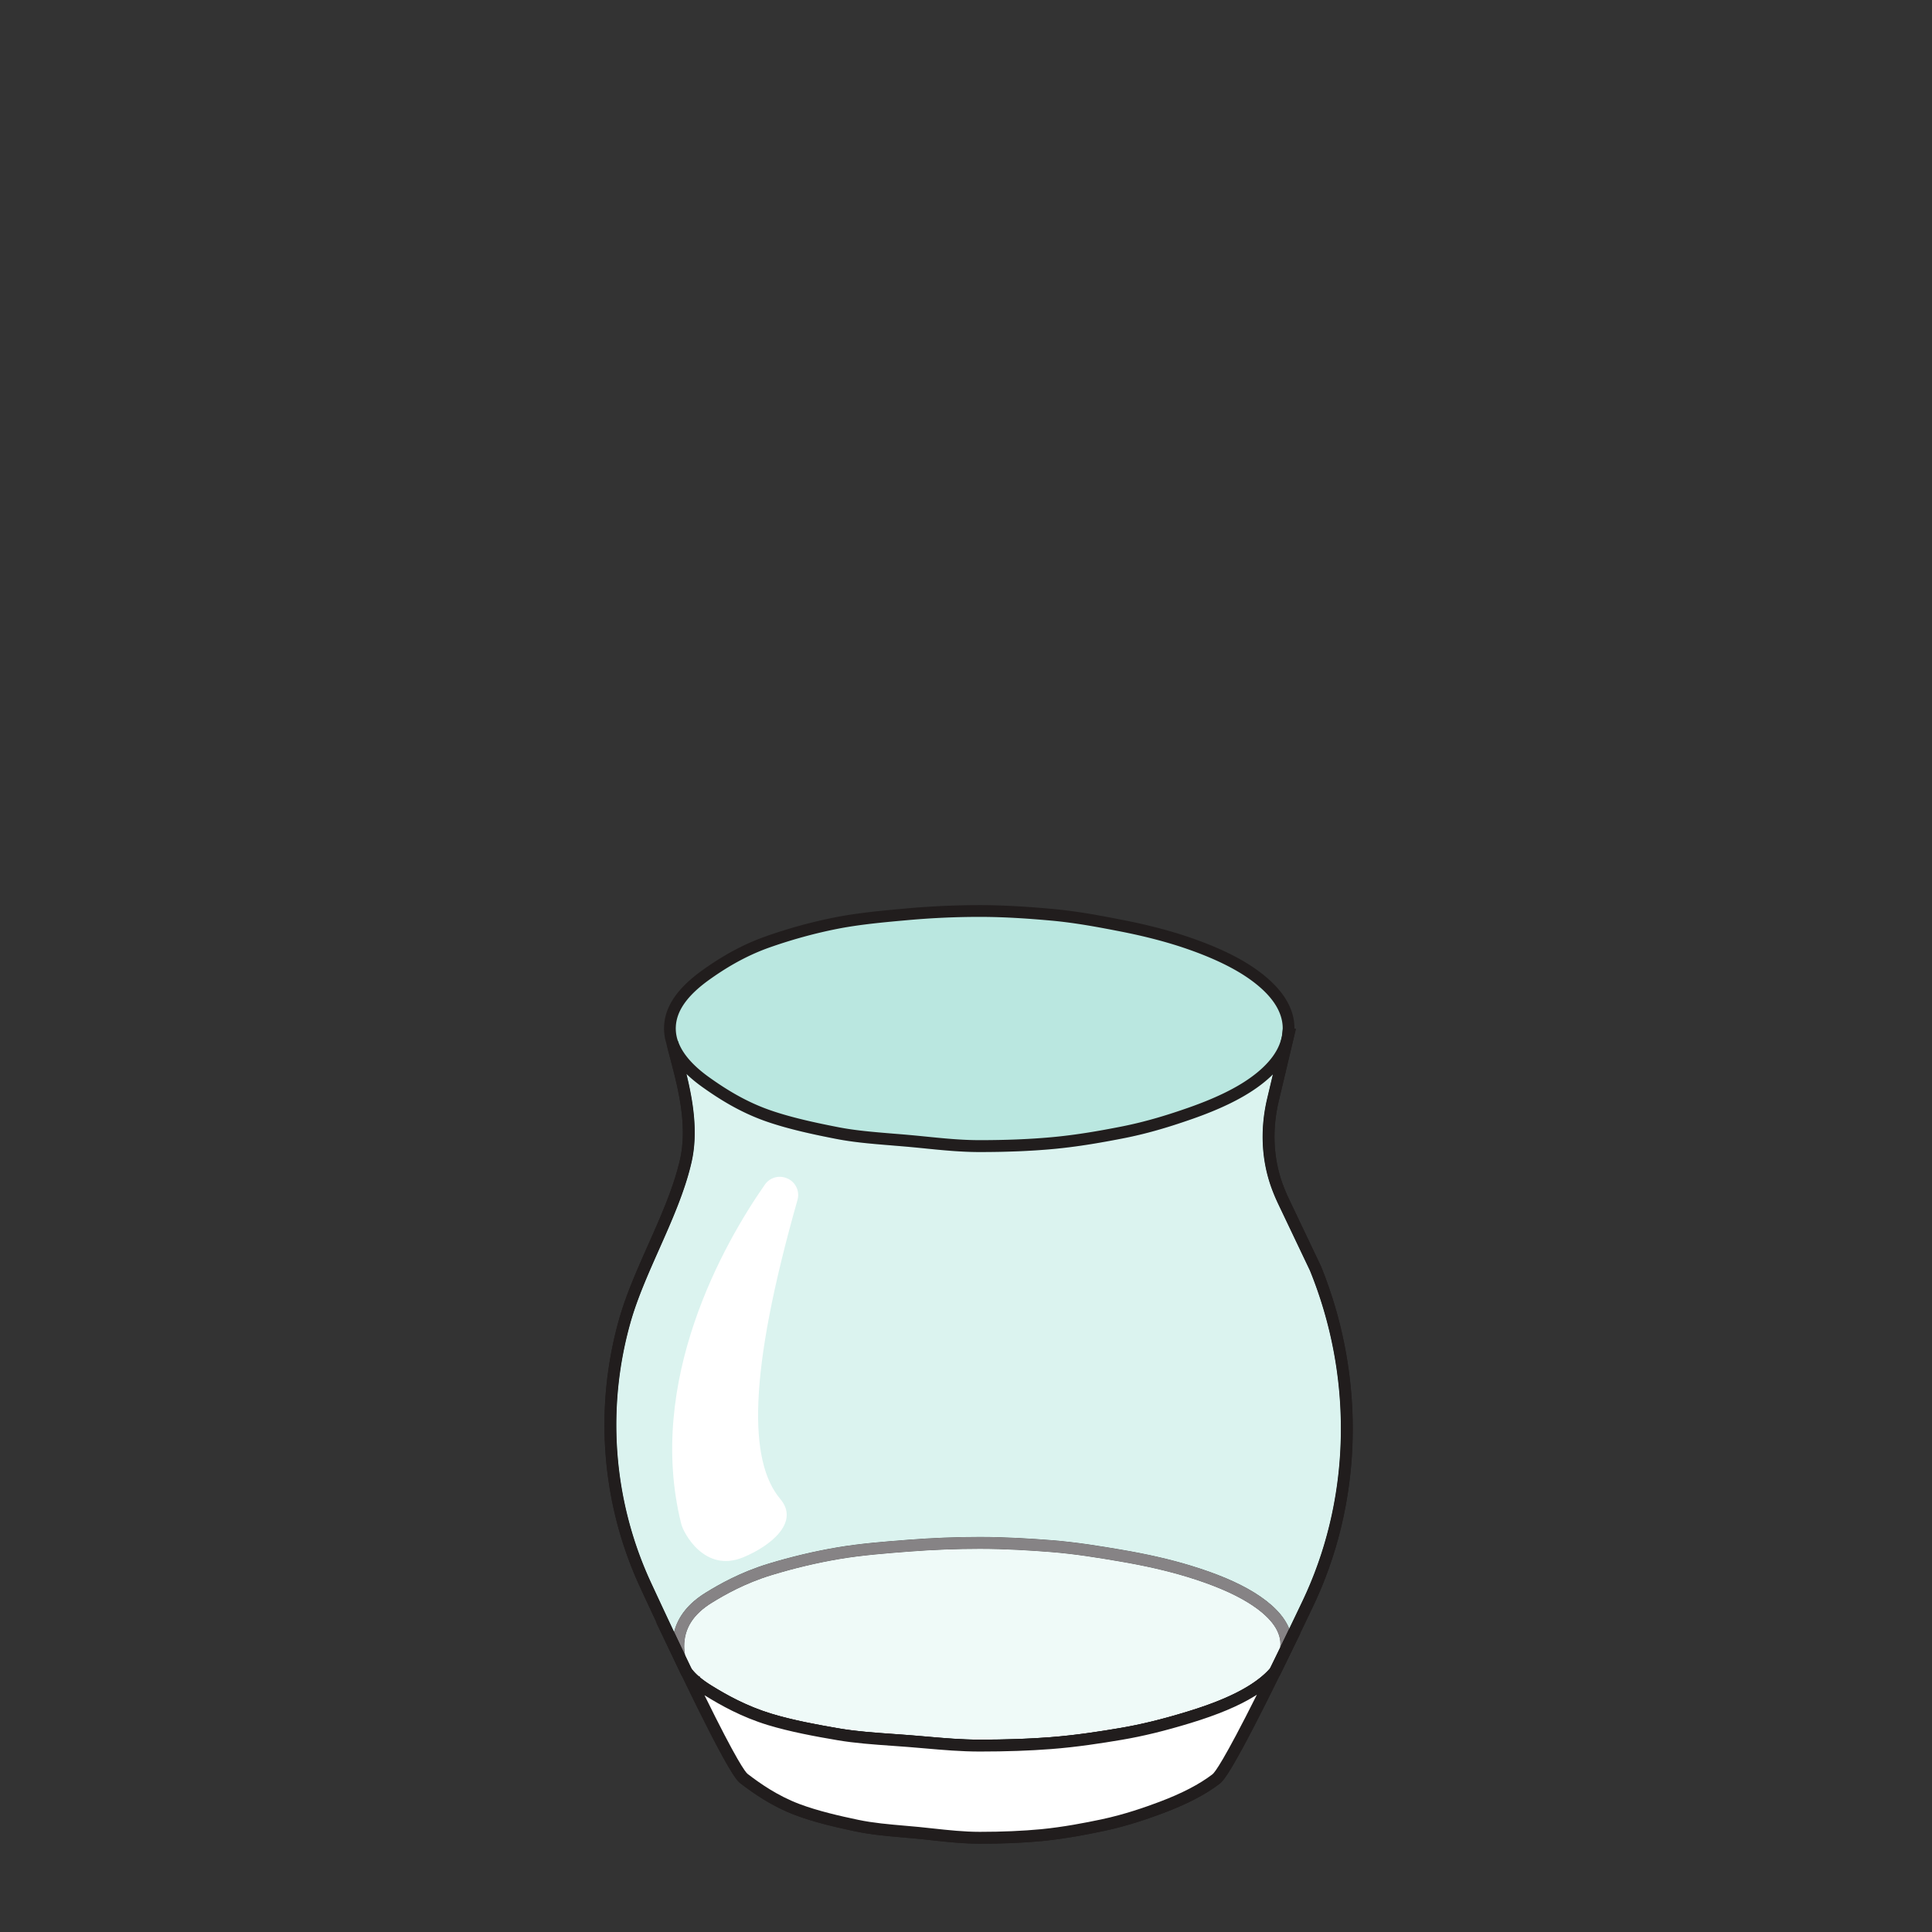 <svg xmlns="http://www.w3.org/2000/svg" width="200mm" height="200mm" viewBox="0 0 200 200"><rect x="0" y="0" width="200" height="200" fill="#333333" stroke="none"/><g style="display:inline"><path d="m5759.32 8469.7-143.68 301.7c-9.87 20.7-18.82 41.8-26.82 63.3-46.95 125.6-51.25 263.1-20.3 393.6l70.14 295.7s-.61.1-1.63.2c.98 8.3 1.63 16.7 1.63 25.2 0 89-56.57 169.5-159.99 243-73.58 52.3-169.13 97.7-283.15 137.7-92.38 32.4-195.72 59.3-308.78 81.3-99.74 19.5-205.27 39.6-317.24 49.6-103.28 9.2-210.93 16.6-321.66 16.6-110.74 0-218.64-5.3-321.94-14.5-111.94-9.9-220.03-19.8-319.76-39.3-113.05-22-217.32-52.1-309.71-84.5-114.02-39.9-204.82-95.8-278.4-148.1-101.17-71.9-161.2-149.4-163.79-236-.18-1.5-.18-3-.18-4.5l-.07-1.3.02-.4-.02-.5.07-.8c.19-22 3.98-43.5 11.19-64.5 29.69-125.7 103.84-337.8 60.27-529.9-54.02-238.1-208.23-484.6-274.87-721.5-111.13-395-78.24-816.7 94.4-1189 180.34-388.8 393.22-832.6 442.54-870.4 63.45-48.5 141.58-102.1 240.09-139.2 79.49-30.1 171.36-52 268.73-72.5 86.14-18 179.38-23.3 275.82-32.5 89.12-8.7 181.44-22 276.98-22 95.53 0 188.77 3.5 277.89 11.9 96.44 9.4 188.3 26.6 274.23 44.7 97.59 20.6 186.02 50.2 265.74 80.2 98.28 37.1 181.68 79 245.13 127.6 46.88 35.8 239.63 425.5 411.8 786.9 6.83 14.3 13.47 28.7 19.93 43.2 207.54 465.3 207.27 997 15.39 1469" style="fill:#bae7e0;fill-opacity:1;fill-rule:nonzero;stroke:none" transform="matrix(.023 0 0 -.023 3.705 326.09)"/><path d="m2880.43 9548.9.06-1c.16-18.9 3.44-37.7 9.76-56.1l.73-2.5c4.71-20 10.7-42.7 17.03-66.6 34.28-129.9 81.24-307.9 43.27-475.2-29.56-130.4-88.82-263.8-146.13-392.8-48.52-109.2-98.7-222.1-129.06-330-109.57-389.5-76.56-805.3 92.94-1170.8 342.31-738.1 417.99-847.6 434.62-860.5 57.06-43.7 135.16-98.5 233.34-135.5 82.82-31.3 180.35-53.6 264.83-71.3 66.31-13.9 136.94-20.1 211.73-26.6 20.23-1.7 40.63-3.5 61.18-5.5 21.3-2 42.71-4.4 64.3-6.7 68.2-7.5 138.73-15.1 210.18-15.1 101.85 0 191.94 3.8 275.39 11.8 101.13 9.8 198.11 28.8 271.28 44.2 105.97 22.4 200.21 55.8 261.88 79 101.67 38.4 179.65 78.9 238.38 123.9 15.93 12.2 87.15 112.2 404.01 777.3 6.73 14.1 13.28 28.3 19.63 42.6 200.69 449.8 206.29 977.4 15.35 1447.5l-143.35 301a820 820 0 0 0-27.72 65.4c-47.33 126.7-54.68 268.1-21.26 409l66.52 280.4 1.46 12.5c.98 8.3 1.45 15.5 1.45 22.1 0 76.7-50.08 151.3-148.87 221.5-68.81 48.9-161.87 94.1-276.57 134.2-88.89 31.2-191.54 58.2-305.1 80.4-89.03 17.3-199.83 38.9-314.53 49.1-86.33 7.7-200.64 16.5-319.32 16.5-105.37 0-212.9-4.8-319.59-14.3-101.16-9-215.81-19.2-317.05-38.9-101.36-19.8-204.33-47.9-306.04-83.5-120.56-42.3-212.88-102.8-271.82-144.7-100.56-71.5-150.49-141.9-152.69-215.3l-.18-2.4v-1.4zm1368.78-3669.1c-74.32 0-146.29 7.8-215.9 15.4-21.4 2.4-42.62 4.7-63.64 6.7-20.36 2-40.62 3.7-60.7 5.5-76.43 6.6-148.6 12.9-218 27.5-86.44 18.1-186.44 41-272.62 73.5-104.64 39.5-186.88 97.2-246.82 143.1-16.2 12.4-65.5 50.1-450.44 880.2-174.81 376.9-208.85 805.7-95.87 1207.3 31.39 111.6 82.35 226.3 131.63 337.2 56.28 126.7 114.48 257.7 142.89 383 35.1 154.7-9.95 325.4-42.84 450-6.29 23.8-12.24 46.4-17.07 66.7-7.81 23.1-11.89 47-12.19 70.8l-.06 1.9-.04.6.03.2.08 2.3c-.01 1.3.03 3.2.21 5.2 3.08 90.7 60.29 174.4 174.86 255.8 61.56 43.8 158.1 107.1 284.98 151.5 104.09 36.5 209.54 65.3 313.39 85.5 103.93 20.3 220.03 30.7 322.47 39.8 108.26 9.6 217.35 14.5 324.28 14.5 120.77 0 236.59-8.9 324.01-16.7 117.45-10.5 229.72-32.4 319.95-50 116.05-22.6 221.18-50.3 312.46-82.3 121.06-42.4 215.84-88.5 289.72-141 113.54-80.7 171.11-169.8 171.11-264.6l-.01-1.8 6.17-.7-77.03-324.7c-30.99-130.7-24.3-261.5 19.35-378.3 7.71-20.6 16.43-41.2 25.93-61.1l144.3-303.2c196.6-483.5 190.87-1026.5-15.74-1489.7-6.55-14.6-13.28-29.2-20.2-43.8-356.55-748.3-402.38-783.3-419.62-796.5-62.87-48.1-145.25-91.1-251.84-131.3-63.3-23.9-160.1-58.2-269.61-81.3-74.52-15.7-173.35-35-277.12-45.2-85.2-8.1-176.92-12-280.46-12" style="fill:#211d1d;fill-opacity:1;fill-rule:nonzero;stroke:none" transform="matrix(.023 0 0 -.023 3.705 326.09)"/><path d="M5469.8 6987.6c-73 45.1-167.8 84.3-280.92 118.7-91.66 27.9-194.18 51.1-306.34 70.1-98.95 16.8-203.64 34.2-314.73 42.8-102.45 7.9-209.27 14.3-319.11 14.3-109.87 0-216.91-4.5-319.38-12.5-111.06-8.5-218.29-17.1-317.23-33.9-112.16-19-215.61-44.9-307.27-72.8-113.11-34.5-203.2-82.6-276.2-127.7-102.61-63.4-136.77-141.5-136.77-218.3 0-17.4 1.81-34 5.67-50 10.81-22.6 21.55-45 32.18-67.1 21.31-28.1 52.89-55.1 97.78-82.8 72.99-45.1 162.91-94.9 276.02-129.3 91.66-27.9 197.13-48.3 309.29-67.3 98.96-16.8 206.25-21.7 317.32-30.3 102.47-7.9 208.73-20.3 318.59-20.3 109.87 0 217.23 3.2 319.7 11.1 111.06 8.6 216.73 24.7 315.67 41.5 112.15 19 213.86 46.5 305.51 74.4 113.12 34.5 209.07 73.2 282.07 118.3 44.1 27.2 79.2 56 104.97 86 16.5 33.6 33.25 67.9 50.1 102.6 1.09 7.6 1.79 15.3 1.79 23 0 76.7-56.13 146.1-158.71 209.5" style="fill:#def4f0;fill-opacity:1;fill-rule:nonzero;stroke:none" transform="matrix(.023 0 0 -.023 3.705 326.09)"/><path d="M2952.62 6665.4c19.57-25.1 48.7-49.4 88.93-74.2 65.89-40.7 156.1-91.9 269.76-126.5 95.51-29.1 208.26-49.9 305.96-66.5 76.44-13 157.74-18.7 243.82-24.8 23.49-1.7 47.2-3.3 71.09-5.2 25.27-2 50.75-4.2 76.48-6.4 77.84-6.8 158.34-13.8 240.04-13.8 117.45 0 221.35 3.6 317.63 11 114.35 8.9 222.52 25.8 313.26 41.2 93.88 15.9 187.08 38.6 302.19 73.7 117.92 35.9 208.15 73.6 275.79 115.4 40.38 24.9 72.85 51.2 96.54 78.1 15.38 31.3 30.95 63.2 46.63 95.5.67 5.5.98 10.5.98 15.2 0 64-49.11 126.9-146 186.7-68.33 42.2-160.73 81.2-274.64 115.9-88.31 26.9-190.26 50.2-303.02 69.3-88.4 15-198.44 33.7-312.31 42.5-85.65 6.6-199.08 14.2-317.05 14.2-104.63 0-211.41-4.2-317.32-12.3-100.44-7.8-214.29-16.6-314.82-33.7-100.65-17-202.91-41.3-303.94-72.1-119.77-36.4-211.41-88.7-269.93-124.8-83.48-51.6-124.06-115.5-124.06-195.5 0-14.6 1.41-28.1 4.32-41 9.96-20.9 19.87-41.6 29.67-61.9m1296.08-371c-84.03 0-165.71 7.1-244.7 14-25.55 2.2-50.87 4.5-75.96 6.4-23.77 1.8-47.35 3.5-70.74 5.2-87.4 6.1-169.97 12-248.98 25.4-99.38 16.8-214.22 38.1-312.62 68.1-119.54 36.4-213.66 89.7-282.31 132.1-47.03 29-81.39 58.3-105.02 89.4l-1.64 2.2-1.17 2.4c-10.63 22.1-21.38 44.5-32.21 67.2l-1.2 2.5-.67 2.8c-4.31 17.9-6.42 36.3-6.42 56.2 0 98.7 50.29 179.8 149.48 241.1 61.06 37.7 156.76 92.2 282.48 130.5 103.2 31.4 207.7 56.2 310.59 73.6 102.92 17.5 218.05 26.4 319.64 34.2 107.29 8.4 215.44 12.6 321.45 12.6 119.79 0 234.57-7.7 321.18-14.4 116.29-9 227.66-27.9 317.14-43.1 115-19.5 219.18-43.3 309.66-70.9 119.99-36.5 213.92-76.3 287.19-121.5 113.74-70.3 171.43-148.4 171.43-232.3 0-8.4-.68-17.2-2.07-26.8l-.59-4.1-1.83-3.8c-16.86-34.8-33.62-69.1-50.15-102.7l-1.5-3.1-2.22-2.6c-27.48-32-64.9-62.7-111.22-91.3-71.62-44.2-165.95-83.8-288.34-121.1-117.37-35.7-212.61-58.9-308.84-75.3-91.92-15.5-201.59-32.7-318.07-41.7-97.67-7.5-202.92-11.2-321.77-11.2" style="fill:#211d1d;fill-opacity:1;fill-rule:nonzero;stroke:none" transform="matrix(.023 0 0 -.023 3.705 326.09)"/><path d="M2872.83 6832.8c-32.65 69.2-67.29 143.2-103.48 221.3-169.46 365.4-202.46 781.1-92.91 1170.5 30.35 107.9 80.52 220.8 129.04 330 57.31 129 116.59 262.4 146.15 392.8 30.79 135.7 5.77 278.4-23.09 396.7 21.06-20.3 45.34-40.2 72.81-59.8 69.27-49.2 164.23-111.1 284.89-153.4 99.35-34.8 215.23-59.5 315.5-79 79.78-15.6 163.05-22.4 251.21-29.5 23.59-2 47.4-3.9 71.39-6 25.31-2.3 50.84-4.8 76.61-7.4 79.66-8 162.05-16.3 246.89-16.3 119.85 0 226.03 4.2 324.63 13 117.62 10.5 228.23 30.4 320.94 48.5 97.09 18.9 193.22 45.9 311.67 87.4 123.55 43.2 218.72 89.3 290.97 140.6 27.23 19.3 51.21 39.3 71.92 59.9l-25.52-107.6c-33.44-141-26.09-282.5 21.28-409.2 8.25-22.1 17.58-44.1 27.73-65.4l143.35-301c190.88-470.1 185.29-997.5-15.35-1447.3-6.35-14.2-12.9-28.4-19.64-42.6-20-41.9-39.45-82.6-58.19-121.5-23.24 57.8-76.03 112.4-157.76 162.9-73.27 45.2-167.2 85-287.19 121.5-90.48 27.6-194.66 51.4-309.66 70.9-89.48 15.2-200.85 34.1-317.14 43.1-86.61 6.7-201.39 14.4-321.18 14.4-106.01 0-214.16-4.2-321.45-12.6-101.59-7.8-216.72-16.7-319.64-34.2-102.89-17.4-207.39-42.2-310.59-73.6-125.72-38.3-221.42-92.8-282.48-130.5-76.65-47.4-124.1-106.6-141.71-176.6" style="fill:#dbf3ef;fill-opacity:1;fill-rule:nonzero;stroke:none" transform="matrix(.023 0 0 -.023 3.705 326.09)"/><path d="M4248.7 6348c-81.7 0-162.2 7-240.04 13.8-25.73 2.2-51.21 4.4-76.48 6.4-23.89 1.9-47.6 3.5-71.09 5.2-86.08 6.1-167.38 11.8-243.82 24.8-97.7 16.6-210.45 37.4-305.96 66.5-113.66 34.6-203.87 85.8-269.76 126.5-40.23 24.8-69.36 49.1-88.93 74.2-9.8 20.3-19.71 41-29.67 61.9-2.91 12.9-4.32 26.4-4.32 41 0 80 40.58 143.9 124.06 195.5 58.52 36.1 150.16 88.4 269.93 124.8 101.03 30.8 203.29 55.1 303.94 72.1 100.53 17.1 214.38 25.9 314.82 33.7 105.91 8.1 212.69 12.3 317.32 12.3 117.97 0 231.4-7.6 317.05-14.2 113.87-8.8 223.91-27.5 312.31-42.5 112.76-19.1 214.71-42.4 303.02-69.3 113.91-34.7 206.31-73.7 274.64-115.9 96.89-59.8 146-122.7 146-186.7 0-4.7-.31-9.7-.98-15.2-.54-1.1-1.08-2.2-1.63-3.3-15.13-31.2-30.16-62-45-92.2-23.69-26.9-56.16-53.2-96.54-78.1-67.64-41.8-157.87-79.5-275.79-115.4-115.11-35.1-208.31-57.8-302.19-73.7-90.74-15.4-198.91-32.3-313.26-41.2-96.28-7.4-200.18-11-317.63-11" style="fill:#effaf8;fill-opacity:1;fill-rule:nonzero;stroke:none" transform="matrix(.023 0 0 -.023 3.705 326.09)"/><path d="M4248.7 6348c-81.7 0-162.2 7-240.04 13.8-25.73 2.2-51.21 4.4-76.48 6.4-23.89 1.9-47.6 3.5-71.09 5.2-86.08 6.1-167.38 11.8-243.82 24.8-97.7 16.6-210.45 37.4-305.96 66.5-113.66 34.6-203.87 85.8-269.76 126.5-40.23 24.8-69.36 49.1-88.93 74.2-10.21 21.2-20.54 42.7-30.93 64.5-15.73 32.9-32.03 67.3-48.86 102.9 17.61 70 65.06 129.2 141.71 176.6 61.06 37.7 156.76 92.2 282.48 130.5 103.2 31.4 207.7 56.2 310.59 73.6 102.92 17.5 218.05 26.4 319.64 34.2 107.29 8.4 215.44 12.6 321.45 12.6 119.79 0 234.57-7.7 321.18-14.4 116.29-9 227.66-27.9 317.14-43.1 115-19.5 219.18-43.3 309.66-70.9 119.99-36.5 213.92-76.3 287.19-121.5 81.73-50.5 134.52-105.1 157.76-162.9-13.39-27.8-26.42-54.8-39.01-80.7-.63-1.3-1.25-2.6-1.88-3.9.67 5.5.98 10.5.98 15.2 0 64-49.11 126.9-146 186.7-68.33 42.2-160.73 81.2-274.64 115.9-88.31 26.9-190.26 50.2-303.02 69.3-88.4 15-198.44 33.7-312.31 42.5-85.65 6.6-199.08 14.2-317.05 14.2-104.63 0-211.41-4.2-317.32-12.3-100.44-7.8-214.29-16.6-314.82-33.7-100.65-17-202.91-41.3-303.94-72.1-119.77-36.4-211.41-88.7-269.93-124.8-83.48-51.6-124.06-115.5-124.06-195.5 0-14.6 1.41-28.1 4.32-41 9.96-20.9 19.87-41.6 29.67-61.9 19.57-25.1 48.7-49.4 88.93-74.2 65.89-40.7 156.1-91.9 269.76-126.5 95.51-29.1 208.26-49.9 305.96-66.5 76.44-13 157.74-18.7 243.82-24.8 23.49-1.7 47.2-3.3 71.09-5.2 25.27-2 50.75-4.2 76.48-6.4 77.84-6.8 158.34-13.8 240.04-13.8 117.45 0 221.35 3.6 317.63 11 114.35 8.9 222.52 25.8 313.26 41.2 93.88 15.9 187.08 38.6 302.19 73.7 117.92 35.9 208.15 73.6 275.79 115.4 40.38 24.9 72.85 51.2 96.54 78.1 14.84 30.2 29.87 61 45 92.2-15.12-31.2-30.15-62-45-92.2-23.69-26.9-56.16-53.2-96.54-78.1-67.64-41.8-157.87-79.5-275.79-115.4-115.11-35.1-208.31-57.8-302.19-73.7-90.74-15.4-198.91-32.3-313.26-41.2-96.28-7.4-200.18-11-317.63-11" style="fill:#868385;fill-opacity:1;fill-rule:nonzero;stroke:none" transform="matrix(.023 0 0 -.023 3.705 326.09)"/><path d="M2952.62 6665.4c19.57-25.1 48.7-49.4 88.93-74.2 65.89-40.7 156.1-91.9 269.76-126.5 95.51-29.1 208.26-49.9 305.96-66.5 76.44-13 157.74-18.7 243.82-24.8 23.49-1.7 47.2-3.3 71.09-5.2 25.27-2 50.75-4.2 76.48-6.4 77.84-6.8 158.34-13.8 240.04-13.8 117.45 0 221.35 3.6 317.63 11 114.35 8.9 222.52 25.8 313.26 41.2 93.88 15.9 187.08 38.6 302.19 73.7 117.92 35.9 208.15 73.6 275.79 115.4 40.38 24.9 72.85 51.2 96.54 78.1 16 32.6 32.2 65.8 48.51 99.4 30.23 62.3 62.93 130.3 97.2 202.2 6.74 14.2 13.29 28.4 19.64 42.6 200.64 449.8 206.23 977.2 15.35 1447.3l-143.35 301a816 816 0 0 0-27.73 65.4c-47.37 126.7-54.72 268.2-21.28 409.2l25.52 107.6c-20.71-20.6-44.69-40.6-71.92-59.9-72.25-51.3-167.42-97.4-290.97-140.6-118.45-41.5-214.58-68.5-311.67-87.4-92.71-18.1-203.32-38-320.94-48.5-98.6-8.8-204.78-13-324.63-13-84.84 0-167.23 8.3-246.89 16.3-25.77 2.6-51.3 5.1-76.61 7.4-23.99 2.1-47.8 4-71.39 6-88.16 7.1-171.43 13.9-251.21 29.5-100.27 19.5-216.15 44.2-315.5 79-120.66 42.3-215.62 104.2-284.89 153.4-27.47 19.6-51.75 39.5-72.81 59.8 28.86-118.3 53.88-261 23.09-396.7-29.56-130.4-88.84-263.8-146.15-392.8-48.52-109.2-98.69-222.1-129.04-330-109.55-389.4-76.55-805.1 92.91-1170.5 54.84-118.3 106.11-227.4 152.34-324.2 10.39-21.8 20.72-43.3 30.93-64.5m1296.08-371c-84.03 0-165.71 7.1-244.7 14-25.55 2.2-50.87 4.5-75.96 6.4-23.77 1.8-47.35 3.5-70.74 5.2-87.4 6.1-169.97 12-248.98 25.4-99.38 16.8-214.22 38.1-312.62 68.1-119.54 36.4-213.66 89.7-282.31 132.1-47.03 29-81.39 58.3-105.02 89.4l-1.64 2.2-1.17 2.4c-10.63 22.1-21.38 44.5-32.21 67.2-46.33 97-97.67 206.3-152.6 324.8-174.83 377-208.88 805.8-95.88 1207.5 31.4 111.6 82.36 226.3 131.66 337.3 56.26 126.6 114.46 257.6 142.86 382.8 35.09 154.7-9.95 325.3-42.83 449.9-6.42 24.3-12.49 47.3-17.36 68l51.38 14.8c19.08-55.4 66.78-110.6 141.8-163.9 66.39-47.2 157.24-106.5 271.57-146.5 96.13-33.7 209.65-57.8 308.04-77 76.85-15 158.68-21.7 245.31-28.8 23.72-1.9 47.66-3.8 71.79-6 25.5-2.3 51.24-4.8 77.2-7.4 78.36-7.9 159.39-16.1 241.55-16.1 118.24 0 222.88 4.2 319.88 12.9 115.18 10.2 224.08 29.8 315.43 47.7 121.06 23.6 226.18 58 304.22 85.3 118.73 41.6 209.55 85.4 277.65 133.8 88.11 62.6 137.04 130.3 145.4 201.4l3.1 26.3 58.17-6.3-77.12-325.2c-30.98-130.6-24.29-261.3 19.33-378.1 7.72-20.6 16.44-41.2 25.92-61.1l144.31-303.1c196.64-483.7 190.9-1026.8-15.75-1490-6.55-14.7-13.28-29.3-20.2-43.8-34.33-72.1-67.08-140.2-97.37-202.6-16.86-34.8-33.62-69.1-50.15-102.7l-1.5-3.1-2.22-2.6c-27.48-32-64.9-62.7-111.22-91.3-71.62-44.2-165.95-83.8-288.34-121.1-117.37-35.7-212.61-58.9-308.84-75.3-91.92-15.5-201.59-32.7-318.07-41.7-97.67-7.5-202.92-11.2-321.77-11.2" style="fill:#211d1d;fill-opacity:1;fill-rule:nonzero;stroke:none" transform="matrix(.023 0 0 -.023 3.705 326.09)"/><path d="M5471.65 6566.5c-73-45.1-168.95-83.8-282.07-118.3-91.65-27.9-193.35-55.4-305.51-74.5-98.94-16.7-204.6-32.8-315.67-41.4-102.47-7.9-209.84-11.1-319.7-11.1s-216.12 12.4-318.59 20.3c-111.08 8.6-218.36 13.5-317.32 30.3-112.15 19-217.63 39.4-309.29 67.3-113.12 34.4-203.03 84.2-276.03 129.3-44.88 27.7-76.45 54.7-97.77 82.8 119.86-248.8 225.08-453.6 257.89-478.8 63.46-48.5 141.58-102.1 240.09-139.3 79.49-30 171.36-52 268.73-72.3 86.13-18.1 179.37-23.4 275.82-32.6 89.12-8.7 181.44-22 276.98-22 95.53 0 188.77 3.5 277.89 11.9 96.44 9.4 188.31 26.6 274.22 44.7 97.6 20.6 186.02 50.2 265.75 80.2 98.28 37.1 181.67 79 245.13 127.6 33.61 25.7 142.2 233.3 264.42 481.9-25.77-30-60.87-58.8-104.97-86" style="fill:#fff;fill-opacity:1;fill-rule:nonzero;stroke:none" transform="matrix(.023 0 0 -.023 3.705 326.09)"/><path d="M3009.77 6547.8c144.75-294.4 183.78-346.1 194.1-354.1 57.04-43.7 135.1-98.5 233.25-135.5 82.8-31.2 180.31-53.5 264.77-71.2 66.29-14 136.92-20.1 211.69-26.6 20.22-1.8 40.63-3.6 61.19-5.5 21.29-2.1 42.71-4.4 64.3-6.8 68.2-7.4 138.71-15.1 210.14-15.1 101.84 0 191.92 3.9 275.36 11.8 101.11 9.9 198.07 28.8 271.23 44.2 105.95 22.4 200.18 55.9 261.84 79.1 101.63 38.3 179.58 78.9 238.29 123.8 10.54 8 50.59 60.2 200.03 358.3-3.36-2.2-6.78-4.3-10.24-6.5-71.63-44.2-165.94-83.8-288.34-121.1-117.37-35.7-212.61-58.9-308.84-75.3-91.92-15.5-201.59-32.7-318.07-41.7-97.67-7.5-202.93-11.2-321.77-11.2-84.04 0-165.72 7.1-244.71 14-25.54 2.2-50.85 4.5-75.94 6.4-23.77 1.8-47.37 3.5-70.75 5.2-87.41 6.1-169.97 12-248.98 25.4-99.37 16.8-214.22 38.1-312.62 68-119.53 36.4-213.66 89.8-282.3 132.2-1.22.7-2.43 1.5-3.63 2.2m1239.44-668.4c-74.34 0-146.32 7.9-215.94 15.5-21.39 2.3-42.61 4.6-63.64 6.7-20.34 1.9-40.61 3.7-60.7 5.4-76.42 6.7-148.61 13-218.03 27.5-86.46 18.1-186.48 41-272.68 73.6-104.69 39.4-186.95 97.2-246.91 143.1-14.44 11-48.25 36.9-265.74 488.4l-115.66 240.1 161.12-212.3c19.58-25.8 49.19-50.7 90.52-76.2 65.89-40.7 156.11-91.9 269.75-126.5 95.52-29.1 208.27-49.9 305.97-66.5 76.44-13 157.74-18.7 243.82-24.8 23.49-1.7 47.2-3.4 71.09-5.2 25.26-2 50.75-4.2 76.47-6.4 77.85-6.8 158.35-13.9 240.05-13.9 117.45 0 221.35 3.7 317.64 11.1 114.34 8.9 222.52 25.8 313.25 41.2 93.89 15.9 187.08 38.6 302.19 73.7 117.93 35.9 208.14 73.6 275.79 115.4 41.63 25.7 74.85 52.8 98.74 80.6l137.26 159.8-92.91-189c-197.76-402.3-249.35-473.9-272.2-491.4-62.9-48.1-145.31-91.1-251.93-131.4-63.32-23.8-160.13-58.1-269.67-81.3-74.53-15.7-173.37-35-277.16-45.1-85.2-8.1-176.93-12.1-280.49-12.1" style="fill:#211d1d;fill-opacity:1;fill-rule:nonzero;stroke:none" transform="matrix(.023 0 0 -.023 3.705 326.09)"/><path d="M3375.75 8876.5c-34.46 12.2-72.8.1-93.79-29.8-183.9-262.6-537.65-884.8-376.78-1528.3 10-40 104.62-221.4 278.33-150 121.67 50 256.67 156.7 167.5 262.5-142.12 168.7-146.53 558.4 77.35 1346.3 11.69 41.1-10.6 84.5-50.96 98.7z" style="fill:#fff;fill-opacity:1;fill-rule:nonzero;stroke:none" transform="matrix(.023 0 0 -.023 3.705 326.09)"/></g></svg>